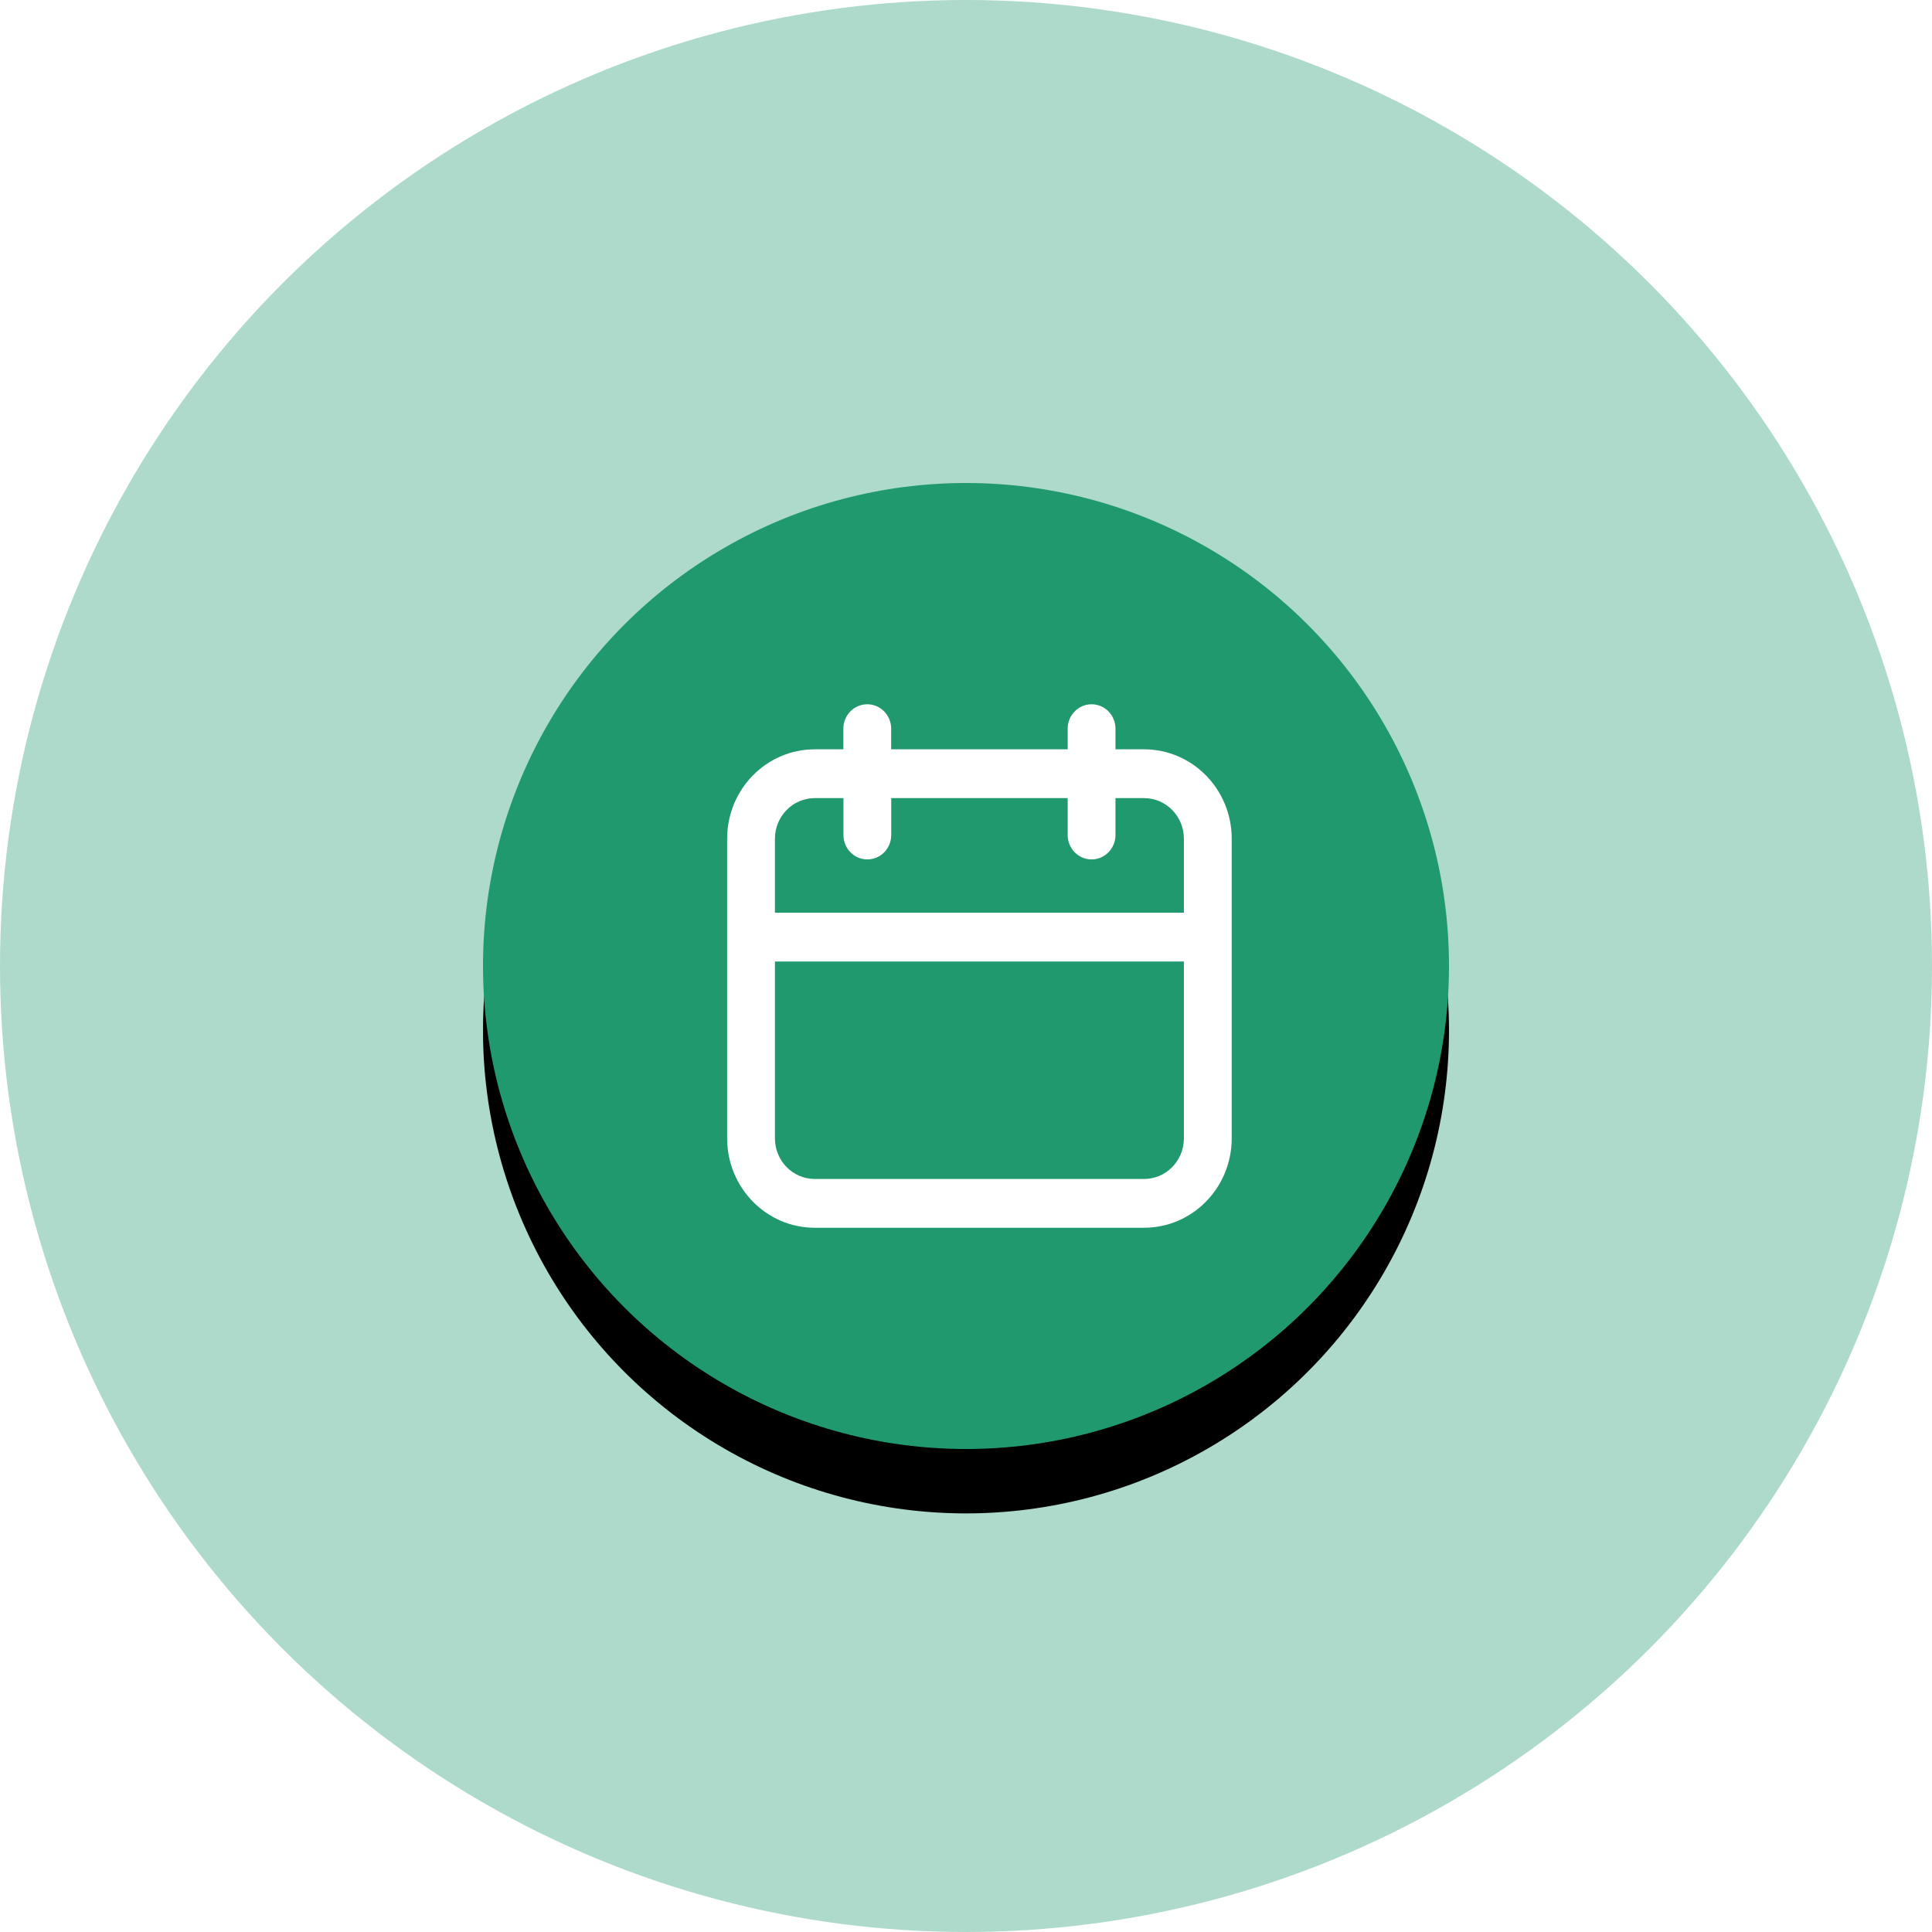 <?xml version="1.0" encoding="UTF-8"?>
<svg width="60px" height="60px" viewBox="0 0 60 60" version="1.1" xmlns="http://www.w3.org/2000/svg" xmlns:xlink="http://www.w3.org/1999/xlink">
    <!-- Generator: Sketch 54.1 (76490) - https://sketchapp.com -->
    <title>DatePickerButton</title>
    <desc>Created with Sketch.</desc>
    <defs>
        <circle id="path-1" cx="30" cy="30" r="15"></circle>
        <filter x="-43.3%" y="-36.7%" width="186.7%" height="186.7%" filterUnits="objectBoundingBox" id="filter-2">
            <feOffset dx="0" dy="2" in="SourceAlpha" result="shadowOffsetOuter1"></feOffset>
            <feGaussianBlur stdDeviation="4" in="shadowOffsetOuter1" result="shadowBlurOuter1"></feGaussianBlur>
            <feColorMatrix values="0 0 0 0 0   0 0 0 0 0   0 0 0 0 0  0 0 0 0.137 0" type="matrix" in="shadowBlurOuter1"></feColorMatrix>
        </filter>
    </defs>
    <g id="Web" stroke="none" stroke-width="1" fill="none" fill-rule="evenodd">
        <g id="Desktop-HD-Copy" transform="translate(-144, -1418)">
            <g id="DatePickerButton" transform="translate(144, 1418)">
                <circle id="Oval" fill="#21996F" opacity="0.36" cx="30" cy="30" r="30"></circle>
                <g id="Oval">
                    <use fill="black" fill-opacity="1" filter="url(#filter-2)" xlink:href="#path-1"></use>
                    <use fill="#21996F" fill-rule="evenodd" xlink:href="#path-1"></use>
                </g>
                <g id="noun_date_1146237" transform="translate(22.5, 21.667)" fill="#FFFFFF" fill-rule="nonzero">
                    <path d="M13.03,1.604 L12.142,1.604 L12.142,0.962 C12.142,0.544 11.81,0.205 11.4,0.205 C10.99,0.205 10.658,0.544 10.658,0.962 L10.658,1.604 L5.176,1.604 L5.176,0.962 C5.176,0.544 4.843,0.205 4.433,0.205 C4.023,0.205 3.691,0.544 3.691,0.962 L3.691,1.604 L2.803,1.604 C1.3,1.604 0.082,2.847 0.082,4.381 L0.082,13.684 C0.082,15.218 1.3,16.462 2.803,16.462 L13.03,16.462 C14.533,16.462 15.752,15.218 15.752,13.684 L15.752,4.381 C15.752,2.847 14.533,1.604 13.03,1.604 Z M2.805,3.119 L3.694,3.119 L3.694,4.265 C3.694,4.684 4.026,5.023 4.436,5.023 C4.846,5.023 5.178,4.684 5.178,4.265 L5.178,3.119 L10.658,3.119 L10.658,4.265 C10.658,4.684 10.99,5.023 11.4,5.023 C11.81,5.023 12.142,4.684 12.142,4.265 L12.142,3.119 L13.03,3.119 C13.714,3.119 14.267,3.684 14.267,4.381 L14.267,6.679 L1.566,6.679 L1.566,4.381 C1.566,4.046 1.696,3.725 1.928,3.489 C2.16,3.252 2.475,3.119 2.803,3.119 L2.805,3.119 Z M13.03,14.947 L2.803,14.947 C2.12,14.947 1.566,14.382 1.566,13.684 L1.566,8.194 L14.267,8.194 L14.267,13.684 C14.267,14.382 13.714,14.947 13.03,14.947 Z" id="Shape"></path>
                </g>
            </g>
        </g>
    </g>
</svg>